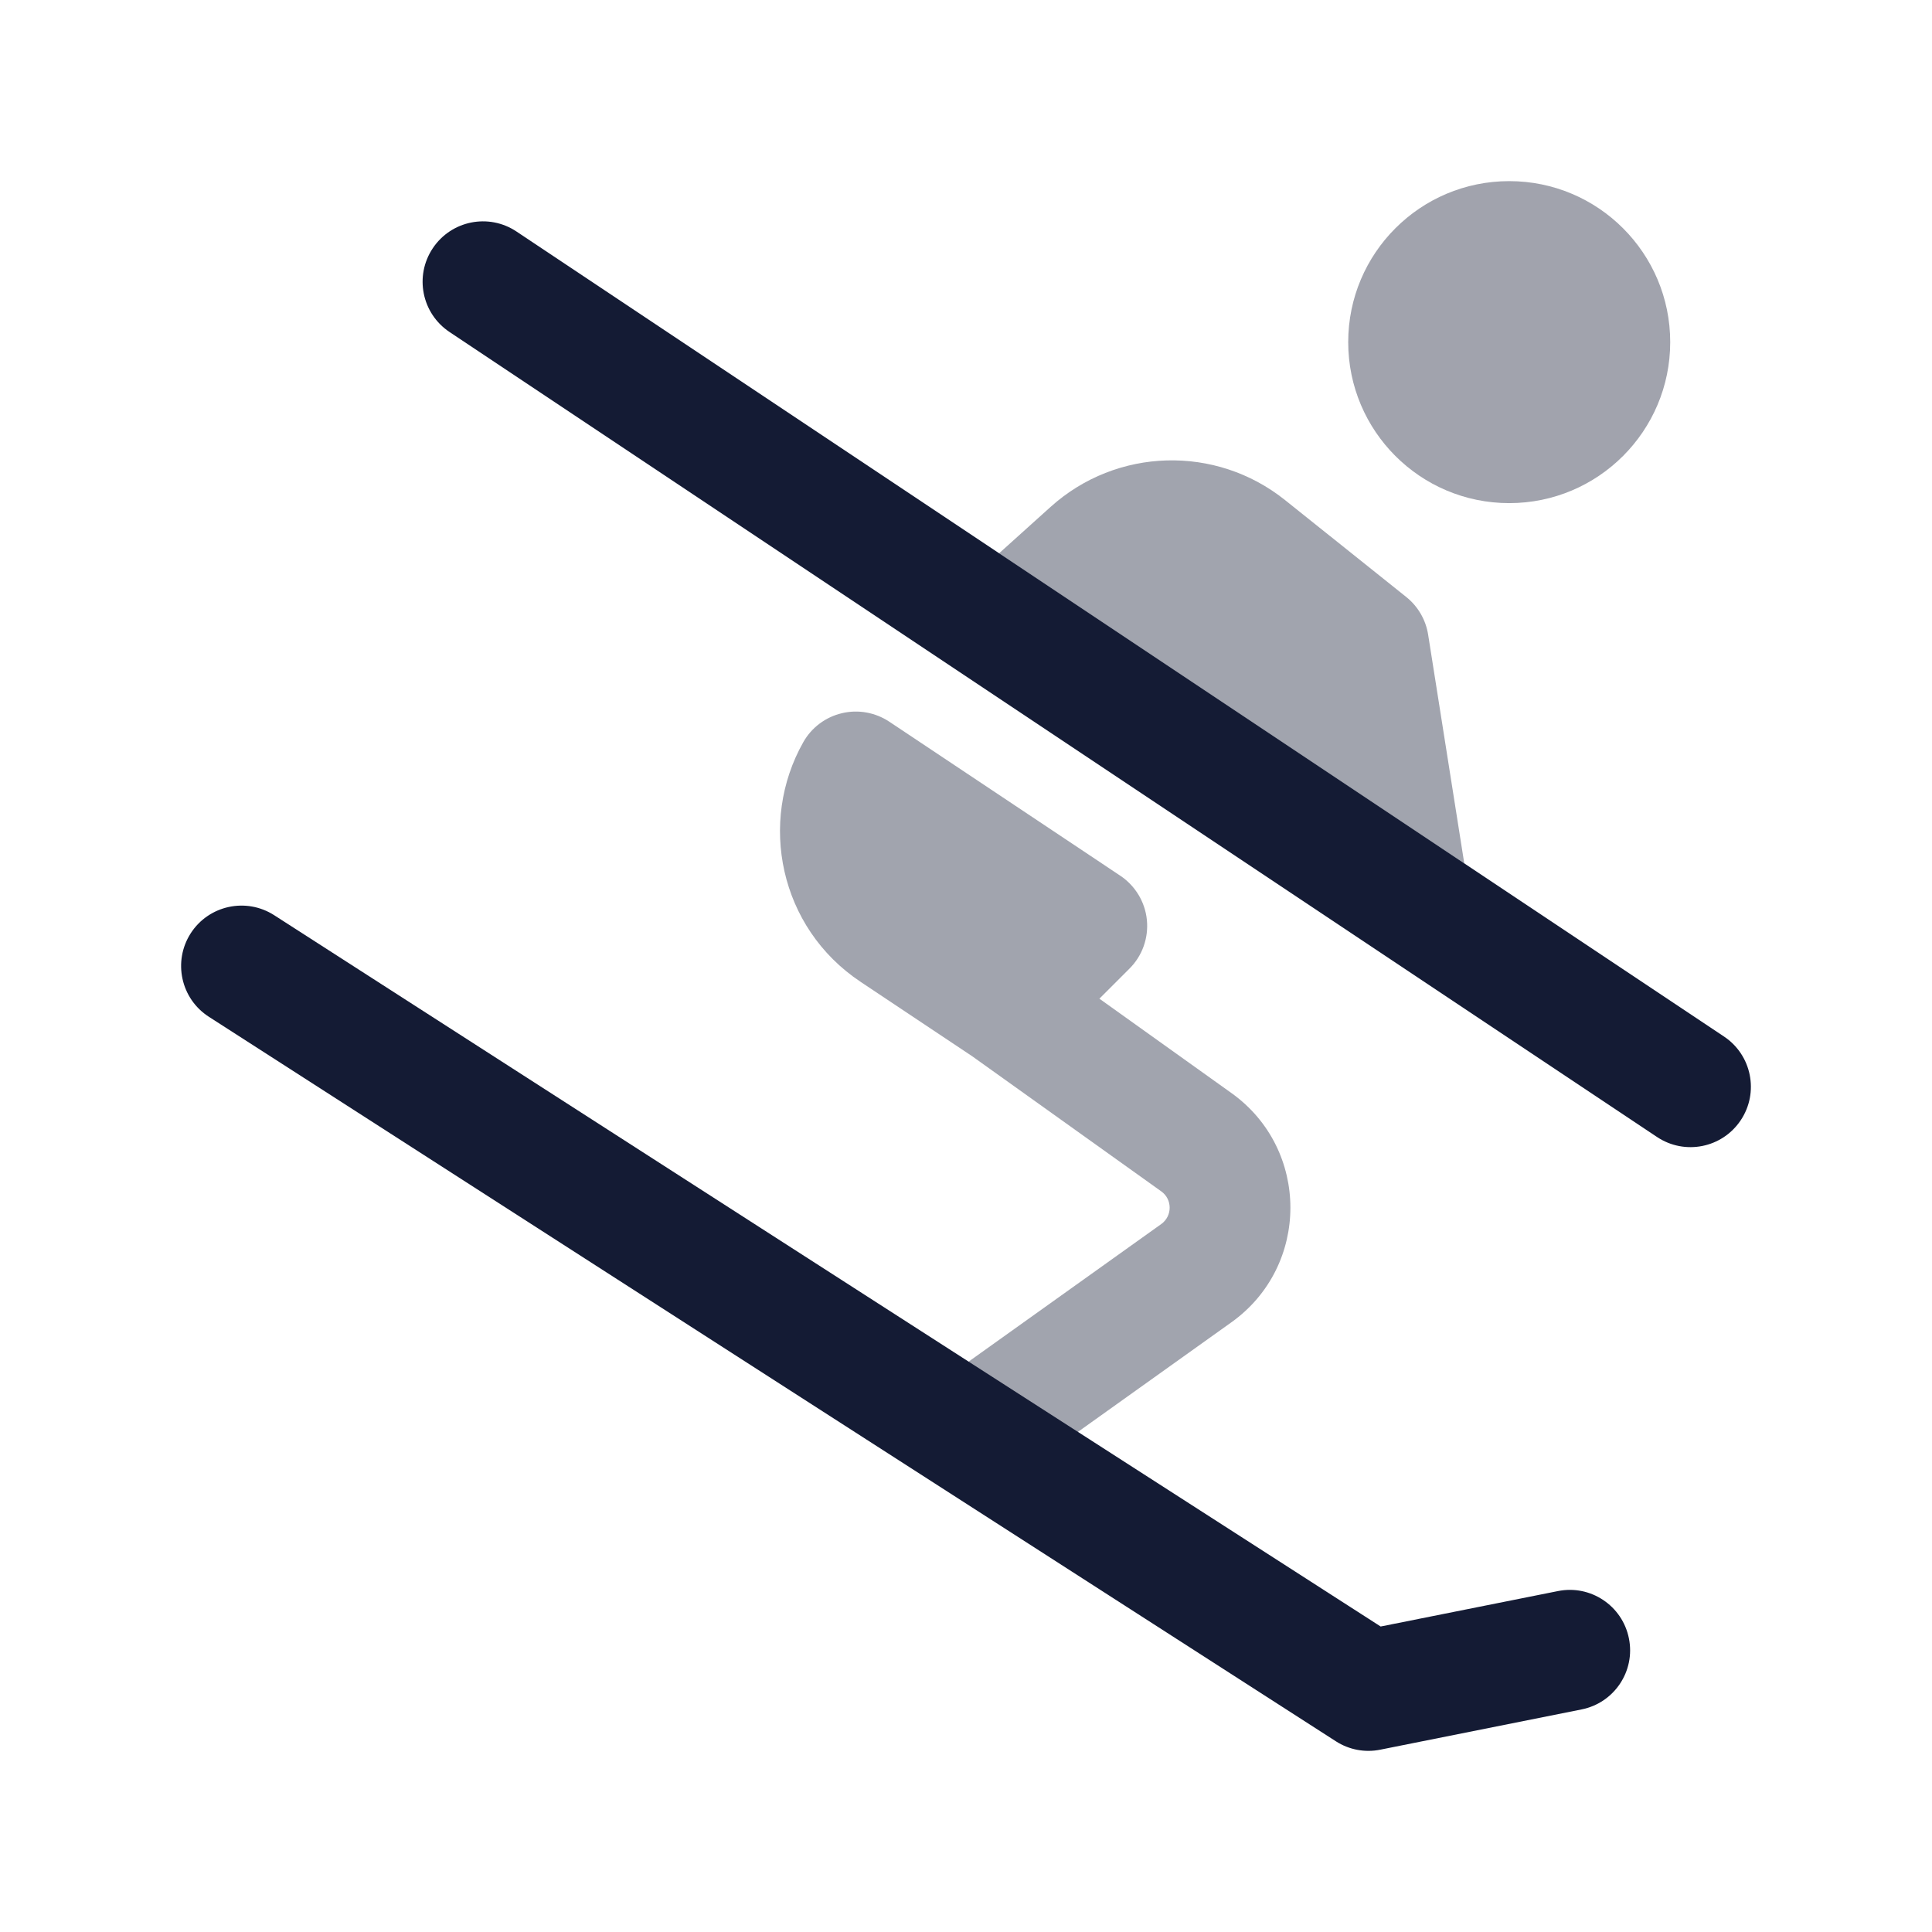 <svg width="24" height="24" viewBox="0 0 24 24" fill="none" xmlns="http://www.w3.org/2000/svg">
<path opacity="0.4" d="M16.748 4.25C16.748 3.146 17.643 2.25 18.748 2.25C19.853 2.25 20.748 3.146 20.748 4.25C20.748 5.354 19.853 6.25 18.748 6.25C17.643 6.25 16.748 5.354 16.748 4.25Z" fill="#141B34"/>
<g opacity="0.4">
<path d="M12.41 6.874L13.052 6.296C13.871 5.559 15.103 5.524 15.963 6.212L17.469 7.416C17.615 7.533 17.712 7.7 17.741 7.885L18.19 10.727L12.41 6.874Z" fill="#141B34"/>
<path d="M10.457 8.86C10.66 8.811 10.873 8.85 11.047 8.965L13.916 10.878C14.103 11.003 14.225 11.205 14.247 11.428C14.269 11.652 14.19 11.874 14.031 12.032L13.657 12.406L15.297 13.578C16.274 14.276 16.274 15.728 15.297 16.426L12.936 18.112C12.599 18.353 12.131 18.275 11.89 17.938C11.649 17.601 11.727 17.133 12.064 16.892L14.425 15.206C14.565 15.106 14.565 14.898 14.425 14.799L12.074 13.119L10.691 12.197C9.678 11.522 9.42 10.209 9.978 9.221C10.08 9.039 10.254 8.908 10.457 8.86Z" fill="#141B34"/>
</g>
<path d="M5.376 3.084C5.606 2.739 6.071 2.646 6.416 2.876L12.41 6.872L21.416 12.876C21.761 13.106 21.854 13.572 21.624 13.916C21.394 14.261 20.929 14.354 20.584 14.124L5.584 4.124C5.239 3.894 5.146 3.429 5.376 3.084Z" fill="#141B34"/>
<path fill-rule="evenodd" clip-rule="evenodd" d="M2.369 11.594C2.593 11.246 3.057 11.145 3.406 11.369L17.151 20.205L19.353 19.765C19.759 19.683 20.154 19.947 20.235 20.353C20.317 20.759 20.053 21.154 19.647 21.235L17.147 21.735C16.956 21.774 16.758 21.736 16.595 21.631L2.595 12.631C2.246 12.407 2.145 11.943 2.369 11.594Z" fill="#141B34"/>
</svg>
